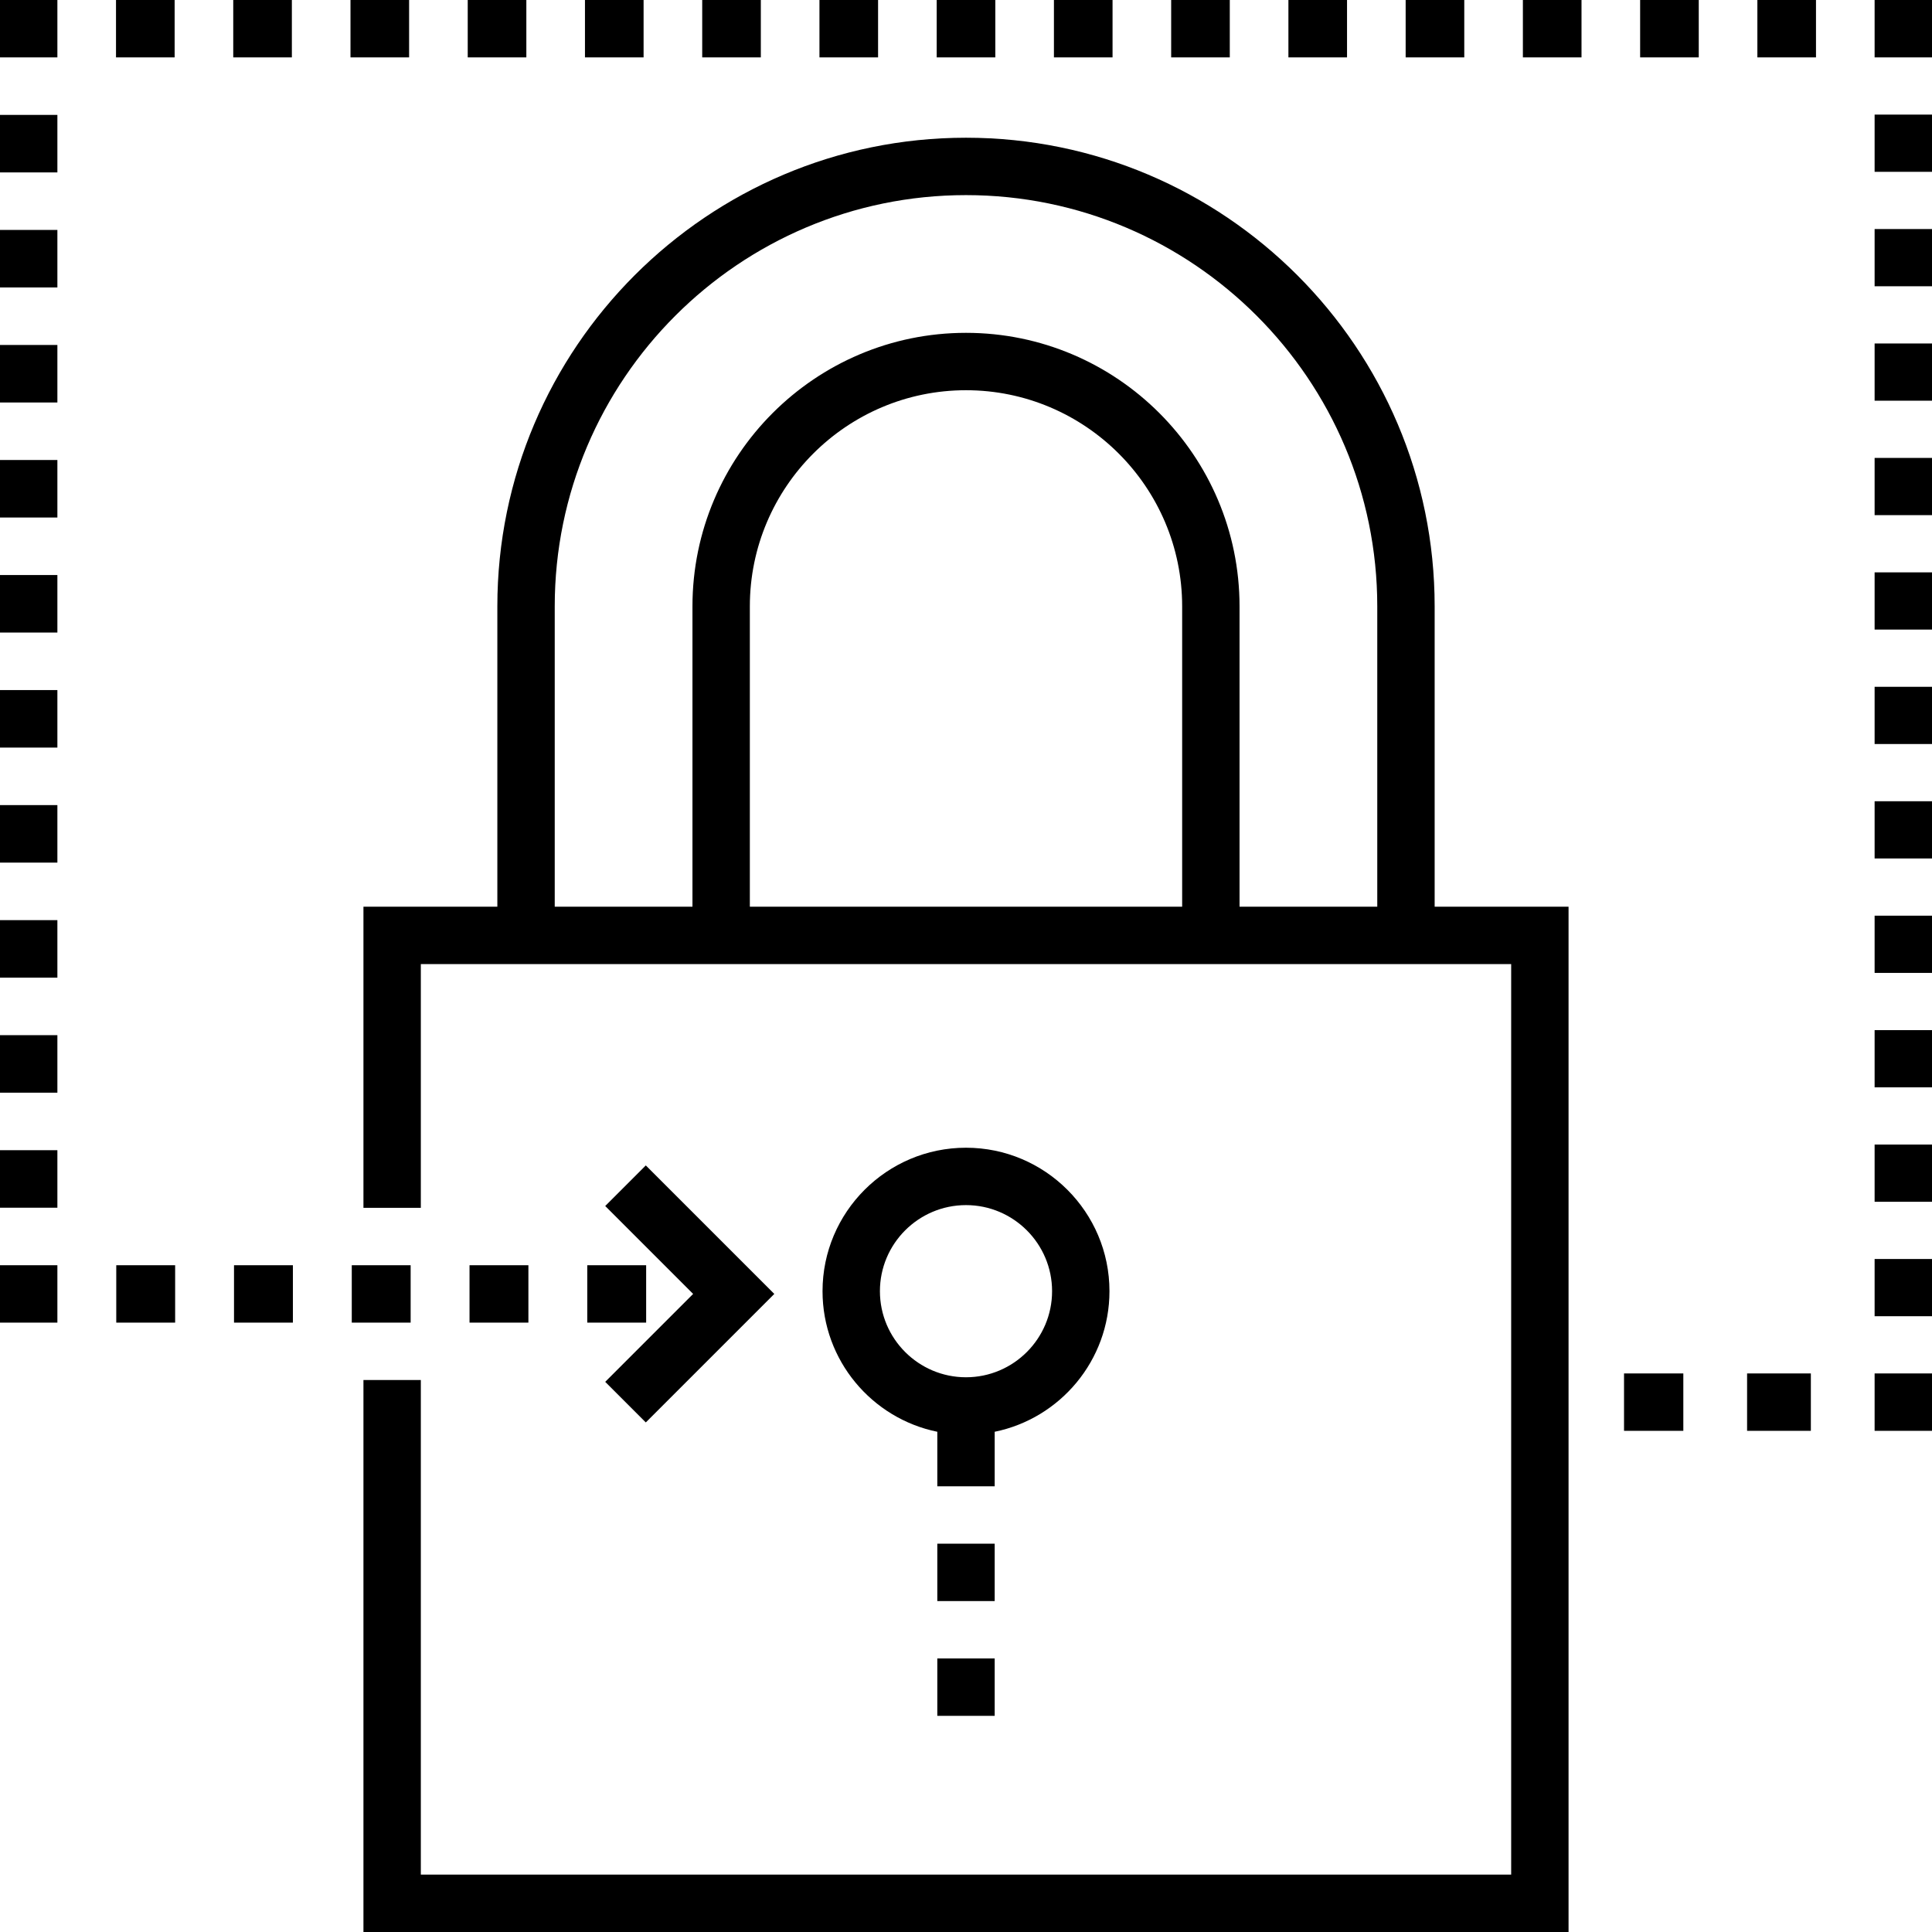 <?xml version="1.0" encoding="iso-8859-1"?>
<!-- Generator: Adobe Illustrator 19.0.0, SVG Export Plug-In . SVG Version: 6.00 Build 0)  -->
<svg version="1.1" id="Layer_1" xmlns="http://www.w3.org/2000/svg" xmlns:xlink="http://www.w3.org/1999/xlink" x="0px" y="0px"
	 viewBox="0 0 505 505" style="enable-background:new 0 0 505 505;" xml:space="preserve">
<g>
	<path d="M375,158.5C375,90.953,320.047,36,252.5,36S130,90.953,130,158.5V237H95v78.716h15V252h20h66h113h66h20v238H110V360.716H95
		V505h315V237h-35V158.5z M196,237v-78.5c0-31.154,25.346-56.5,56.5-56.5s56.5,25.346,56.5,56.5V237H196z M324,237v-78.5
		c0-39.425-32.075-71.5-71.5-71.5c-39.425,0-71.5,32.075-71.5,71.5V237h-36v-78.5C145,99.225,193.224,51,252.5,51
		C311.775,51,360,99.225,360,158.5V237H324z"/>
	<rect x="245" y="433.5" width="15" height="15"/>
	<path d="M260,374.245c17.096-3.484,30-18.635,30-36.745c0-20.678-16.822-37.5-37.5-37.5S215,316.822,215,337.5
		c0,18.11,12.904,33.261,30,36.745V388.5h15V374.245z M230,337.5c0-12.406,10.093-22.5,22.5-22.5c12.406,0,22.5,10.094,22.5,22.5
		S264.906,360,252.5,360C240.093,360,230,349.906,230,337.5z"/>
	<rect x="245" y="403.5" width="15" height="15"/>
	<polygon points="158.197,361.196 168.803,371.804 202.391,338.216 168.803,304.628 158.197,315.235 181.178,338.216 	"/>
	<rect x="456.667" y="359" width="16.667" height="15"/>
	<rect x="490" y="359" width="15" height="15"/>
	<rect x="490" y="149.608" width="15" height="14.956"/>
	<rect x="490" y="119.695" width="15" height="14.956"/>
	<rect x="490" y="239.348" width="15" height="14.956"/>
	<rect x="490" y="209.435" width="15" height="14.956"/>
	<rect x="490" y="179.521" width="15" height="14.956"/>
	<rect x="490" y="29.956" width="15" height="14.956"/>
	<rect x="490" y="269.261" width="15" height="14.956"/>
	<rect x="490" y="89.782" width="15" height="14.956"/>
	<rect x="490" y="59.869" width="15" height="14.956"/>
	<rect x="490" y="299.174" width="15" height="14.956"/>
	<rect x="490" y="329.087" width="15" height="14.956"/>
	<rect x="490" width="15" height="15"/>
	<rect x="244.839" width="15.323" height="15"/>
	<rect x="183.549" width="15.322" height="15"/>
	<rect x="30.323" width="15.323" height="15"/>
	<rect x="60.968" width="15.323" height="15"/>
	<rect x="398.064" width="15.323" height="15"/>
	<rect x="214.194" width="15.323" height="15"/>
	<rect x="122.258" width="15.323" height="15"/>
	<rect x="152.903" width="15.323" height="15"/>
	<rect x="428.71" width="15.322" height="15"/>
	<rect x="306.129" width="15.323" height="15"/>
	<rect x="336.774" width="15.322" height="15"/>
	<rect x="91.613" width="15.322" height="15"/>
	<rect x="459.355" width="15.322" height="15"/>
	<rect x="367.42" width="15.322" height="15"/>
	<rect x="275.484" width="15.322" height="15"/>
	<rect width="15" height="15"/>
	<rect y="210.443" width="15" height="15.034"/>
	<rect y="240.512" width="15" height="15.034"/>
	<rect y="270.579" width="15" height="15.034"/>
	<rect y="300.647" width="15" height="15.034"/>
	<rect y="90.171" width="15" height="15.034"/>
	<rect y="60.103" width="15" height="15.034"/>
	<rect y="30.034" width="15" height="15.034"/>
	<rect y="120.238" width="15" height="15.034"/>
	<rect y="180.375" width="15" height="15.034"/>
	<rect y="150.307" width="15" height="15.034"/>
	<rect y="330.716" width="15" height="15"/>
	<rect x="61.168" y="330.716" width="15.39" height="15"/>
	<rect x="122.727" y="330.716" width="15.39" height="15"/>
	<rect x="30.39" y="330.716" width="15.39" height="15"/>
	<rect x="153.505" y="330.716" width="15.39" height="15"/>
	<rect x="91.948" y="330.716" width="15.389" height="15"/>
	<polygon points="432.5,359 424.5,359 424.5,374 432.5,374 439.5,374 440,374 440,359 439.5,359 	"/>
</g>
<g>
</g>
<g>
</g>
<g>
</g>
<g>
</g>
<g>
</g>
<g>
</g>
<g>
</g>
<g>
</g>
<g>
</g>
<g>
</g>
<g>
</g>
<g>
</g>
<g>
</g>
<g>
</g>
<g>
</g>
</svg>
